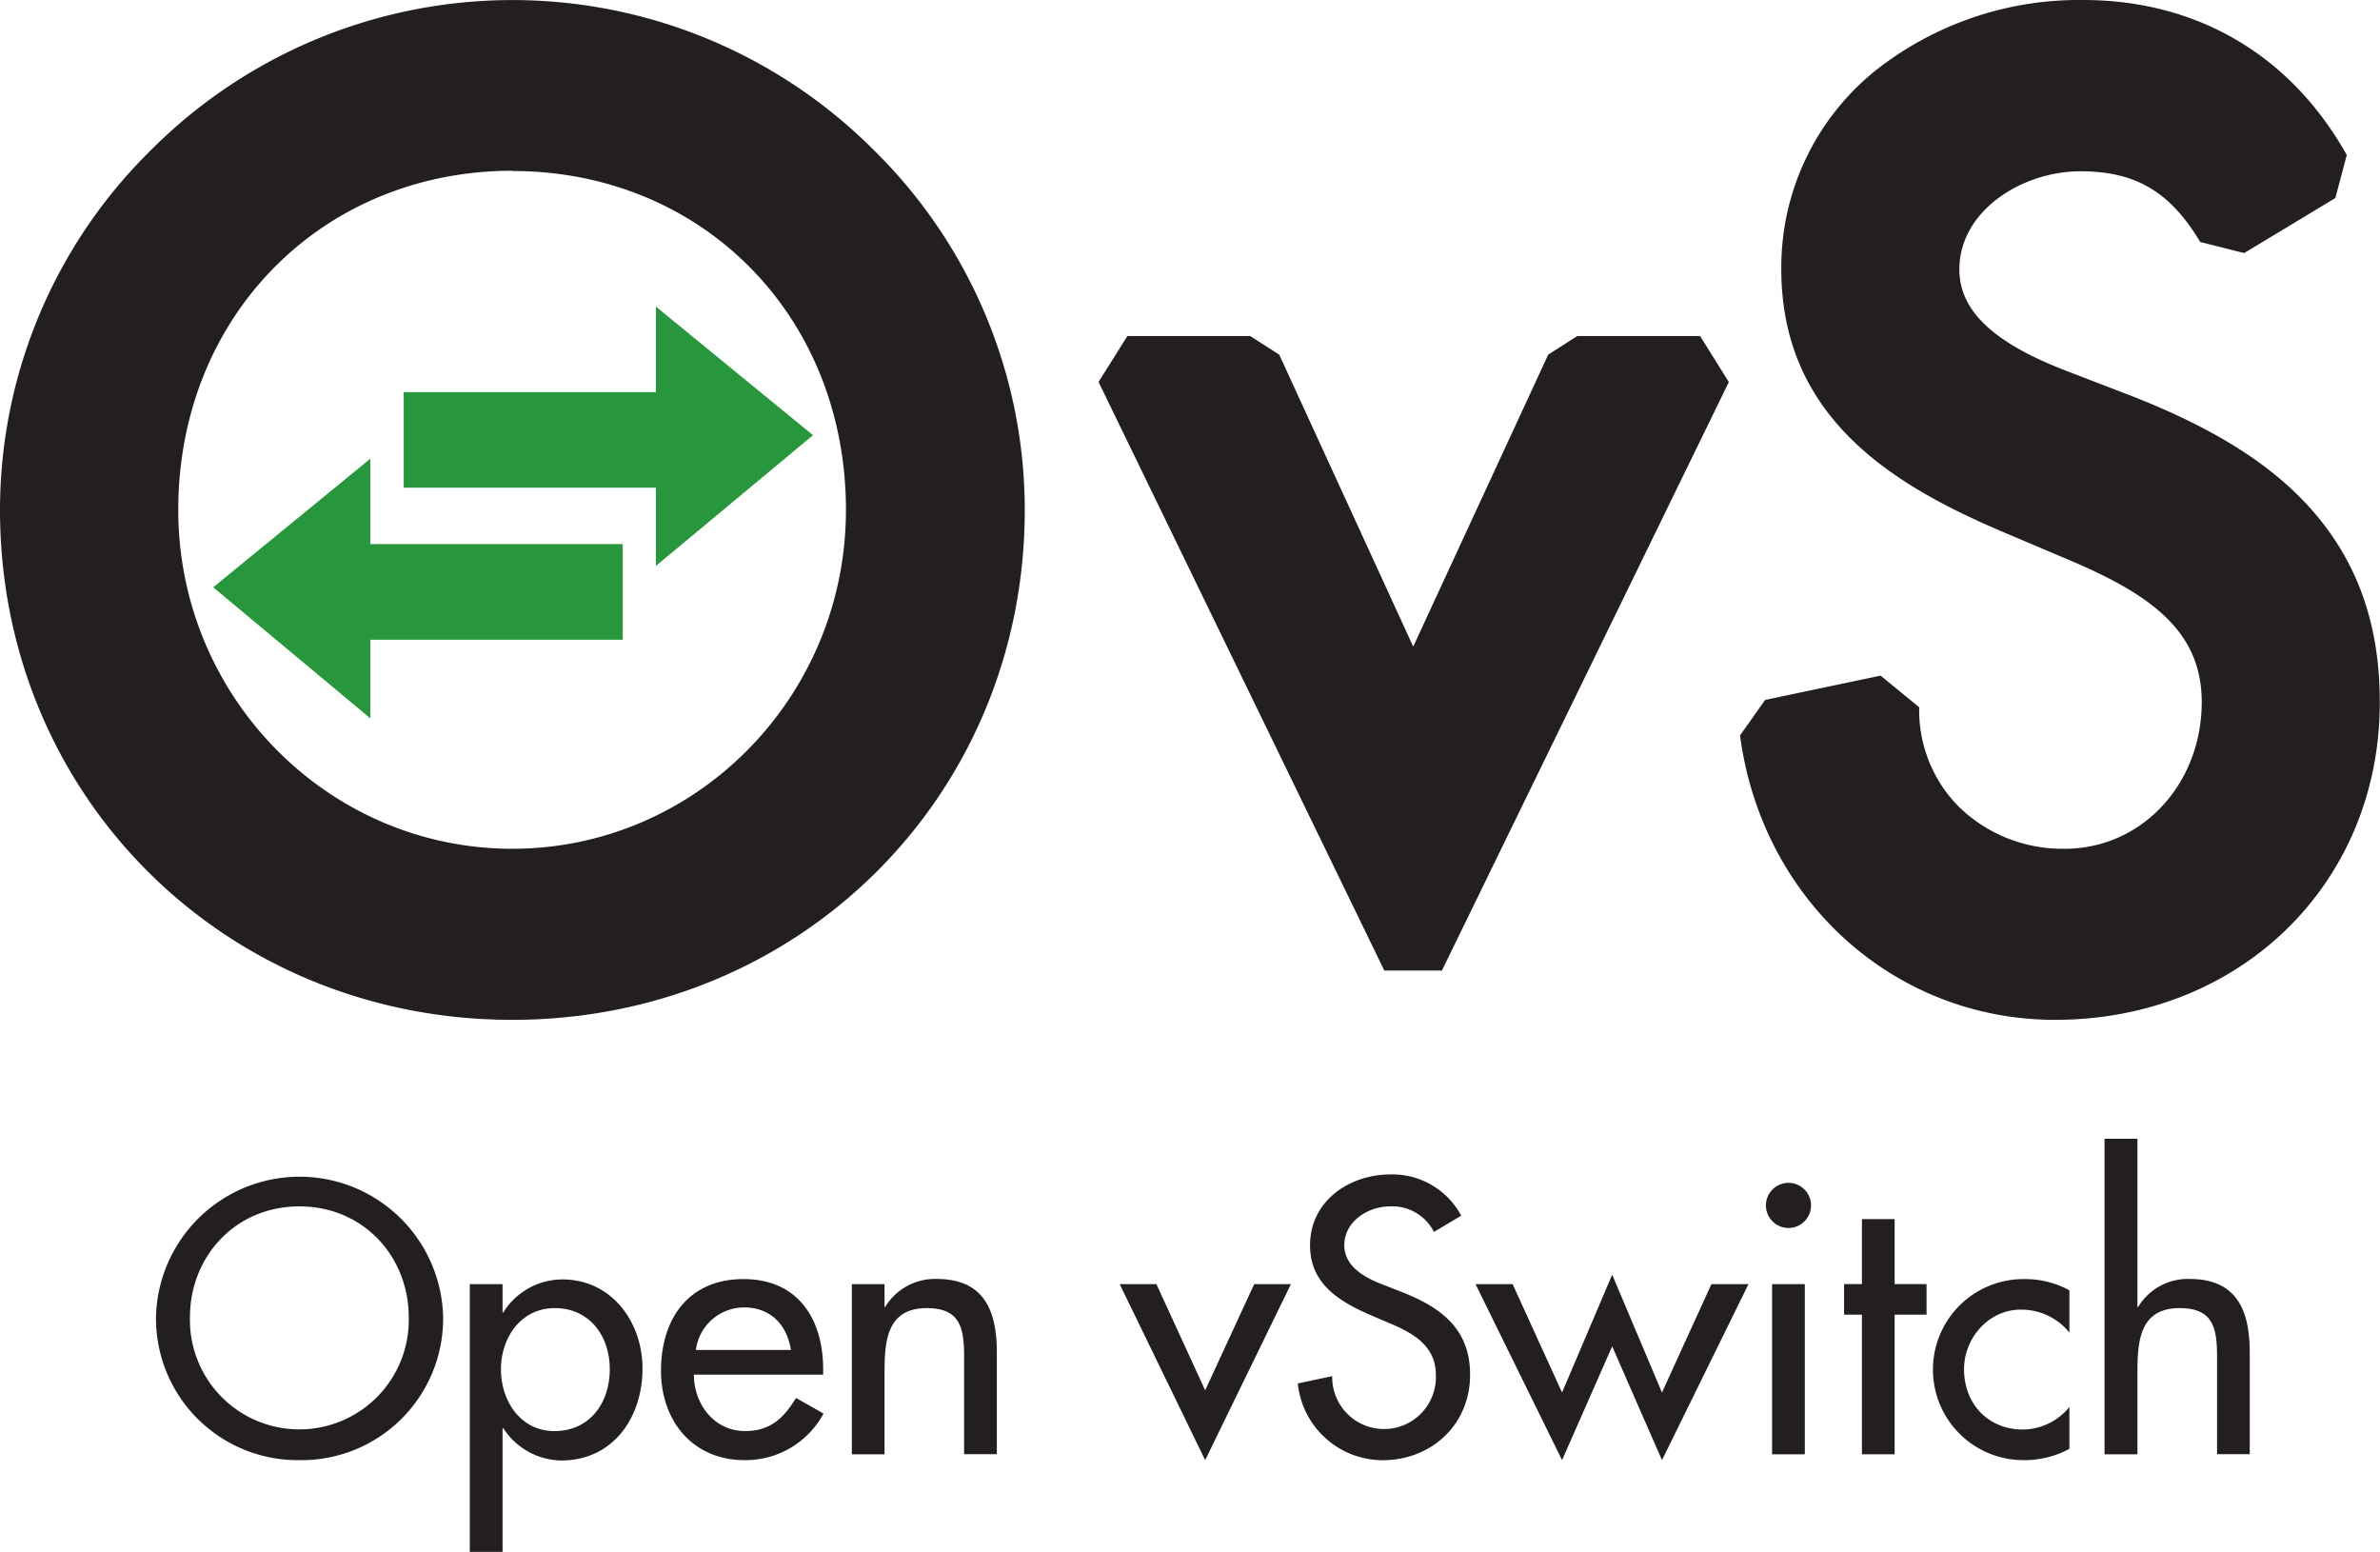 <svg xmlns="http://www.w3.org/2000/svg" xmlns:xlink="http://www.w3.org/1999/xlink" viewBox="0 0 346.05 225.59"><defs><style>.cls-1{fill:none;}.cls-2{fill:#231f20;}.cls-3{clip-path:url(#clip-path);}.cls-4{clip-path:url(#clip-path-2);}.cls-5{clip-path:url(#clip-path-3);}.cls-6{fill:#27963c;}</style><clipPath id="clip-path" transform="translate(0 0)"><rect class="cls-1" width="276" height="225.59"/></clipPath><clipPath id="clip-path-2" transform="translate(0 0)"><rect class="cls-1" x="32" width="314.06" height="225.59"/></clipPath><clipPath id="clip-path-3" transform="translate(0 0)"><rect class="cls-1" x="126" width="220.06" height="225.59"/></clipPath></defs><g id="图层_2" data-name="图层 2"><g id="图层_1-2" data-name="图层 1"><g id="surface1"><path class="cls-2" d="M59.43,191.49c0-8.77-6.55-16.11-15.9-16.11s-15.91,7.34-15.91,16.11a15.91,15.91,0,1,0,31.81,0Zm5,0a20.59,20.59,0,0,1-20.87,20.78,20.6,20.6,0,0,1-20.88-20.78,20.88,20.88,0,0,1,41.75,0" transform="translate(0 0)"/><path class="cls-2" d="M88.66,199.05c0-4.8-2.91-8.88-8-8.88-4.91,0-7.82,4.29-7.82,8.88s2.81,9,7.82,9C85.8,208,88.66,203.92,88.66,199.05Zm-15.59-8.24h.1A10.15,10.15,0,0,1,81.79,186c7.13,0,11.63,6.18,11.63,12.94,0,7.09-4.23,13.38-11.84,13.38a10.22,10.22,0,0,1-8.41-4.71h-.1v18H68.31V186.68h4.76v4.13" transform="translate(0 0)"/><path class="cls-2" d="M115,196.25c-.58-3.7-3-6.18-6.82-6.18a7.08,7.08,0,0,0-7,6.18Zm-14.11,3.59c0,4.23,2.9,8.2,7.45,8.2,3.65,0,5.6-1.85,7.4-4.81l4,2.27a12.88,12.88,0,0,1-11.47,6.77c-7.56,0-12.16-5.71-12.16-13,0-7.62,4.07-13.32,12-13.32s11.58,5.81,11.58,13.16v.73H100.92" transform="translate(0 0)"/><path class="cls-2" d="M128.61,190h.1a8.45,8.45,0,0,1,7.46-4.07c7,0,8.77,4.7,8.77,10.73v14.74h-4.76V197.25c0-4.22-.57-7.08-5.44-7.08-6.13,0-6.13,5.4-6.13,9.88v11.37h-4.75V186.68h4.75V190" transform="translate(0 0)"/><path class="cls-2" d="M175.23,202.12l7.13-15.44h5.34l-12.47,25.59L162.8,186.68h5.34l7.09,15.44" transform="translate(0 0)"/><path class="cls-2" d="M208.52,179.13a6.81,6.81,0,0,0-6.4-3.75c-3.17,0-6.66,2.16-6.66,5.65,0,3.12,3.07,4.76,5.56,5.7l2.85,1.12c5.65,2.22,9.88,5.34,9.88,12,0,7.25-5.6,12.43-12.73,12.43a12.42,12.42,0,0,1-12.32-11.16l5-1.06a7.54,7.54,0,1,0,15.07-.21c0-4.27-3.44-6.12-6.88-7.55l-2.74-1.17c-4.55-2-8.67-4.55-8.67-10.09,0-6.45,5.7-10.31,11.73-10.31a11.36,11.36,0,0,1,10.25,6l-4,2.38" transform="translate(0 0)"/><path class="cls-2" d="M227.12,202.44l7.29-17.13,7.24,17.13,7.19-15.76h5.39l-12.58,25.59-7.24-16.54-7.29,16.54-12.58-25.59h5.39l7.19,15.76" transform="translate(0 0)"/><path class="cls-2" d="M262.42,211.42h-4.76V186.68h4.76Zm.9-36a3.28,3.28,0,0,1-6.55,0,3.28,3.28,0,1,1,6.55,0" transform="translate(0 0)"/><path class="cls-2" d="M275.48,211.42h-4.76v-20.3h-2.59v-4.44h2.59v-9.45h4.76v9.45h4.64v4.44h-4.64v20.3" transform="translate(0 0)"/><path class="cls-2" d="M300.89,193.72a9,9,0,0,0-7.08-3.33c-4.65,0-8.24,4.12-8.24,8.66,0,5.08,3.54,8.77,8.56,8.77a8.86,8.86,0,0,0,6.76-3.27v6.08a13.82,13.82,0,0,1-6.81,1.64,13.16,13.16,0,1,1,.26-26.32,13.45,13.45,0,0,1,6.55,1.63v6.14" transform="translate(0 0)"/><path class="cls-2" d="M310.78,165.55V190h.11a8.4,8.4,0,0,1,7.45-4.07c7,0,8.77,4.7,8.77,10.73v14.74h-4.75V197.25c0-4.22-.59-7.08-5.45-7.08-6.13,0-6.13,5.4-6.13,9.88v11.37H306V165.55h4.76" transform="translate(0 0)"/><path class="cls-2" d="M127.69,74.13c0-29.35-21.92-53.92-53.21-53.92S21.27,44.78,21.27,74.13c0,30.41,24.39,53.92,53.21,53.92S127.69,104.54,127.69,74.13Zm16.62,0c0,39.6-31.29,69.48-69.83,69.48S4.65,113.73,4.65,74.13c0-38.19,31.64-69.48,69.83-69.48s69.83,31.29,69.83,69.48" transform="translate(0 0)"/><g class="cls-3"><path class="cls-2" d="M74.48,148.26C32.72,148.26,0,115.7,0,74.13A73.36,73.36,0,0,1,22,21.77a74.21,74.21,0,0,1,105,0,73.37,73.37,0,0,1,22,52.36C149,115.7,116.25,148.26,74.48,148.26Zm0-139a64.93,64.93,0,0,0-46,19.07A64.16,64.16,0,0,0,9.3,74.13C9.3,110.48,37.93,139,74.48,139s65.18-28.47,65.18-64.82a64.16,64.16,0,0,0-19.22-45.76A64.93,64.93,0,0,0,74.48,9.3Zm0,123.4c-31.91,0-57.86-26.27-57.86-58.57A59.13,59.13,0,0,1,32.78,33c10.74-11.22,25.54-17.39,41.7-17.39s31,6.17,41.7,17.39a59.13,59.13,0,0,1,16.16,41.18C132.34,106.43,106.39,132.7,74.48,132.7Zm0-107.84C46.8,24.86,25.92,46,25.92,74.13c0,27.17,21.79,49.26,48.56,49.26S123,101.3,123,74.13C123,46,102.16,24.86,74.48,24.86Z" transform="translate(0 0)"/></g><path class="cls-2" d="M205.46,105.12,229.33,53.5h17.86l-41.73,85.56L163.92,53.5h17.85l23.69,51.62" transform="translate(0 0)"/><g class="cls-4"><path class="cls-2" d="M209.65,141.1h-8.37L159.73,55.53l4.19-6.68h17.85L186,51.56,205.48,94l19.63-42.45,4.22-2.7h17.86l4.18,6.69Zm-38.3-82.95,34.12,70.28,34.27-70.28H232.3l-22.61,48.92h-8.45L178.79,58.15Z" transform="translate(0 0)"/></g><path class="cls-2" d="M323.9,32.76c-4.95-8.31-11.31-12.55-21.39-12.55-10.6,0-22.28,7.25-22.28,18.92,0,10.43,10.26,15.91,18.57,19.09l9.54,3.71c18.92,7.43,33.06,17.86,33.06,40.13,0,24.22-18.74,41.55-42.6,41.55-21.57,0-38.36-15.91-41.19-37.31l16.79-3.53c-.17,14.67,11.49,25.28,25.81,25.28s24.58-12,24.58-26c0-14.32-11.49-20.51-23-25.28l-9.19-3.89c-15.2-6.54-29-15.2-29-33.76,0-21.57,19.09-34.48,39.25-34.48,14.84,0,27,7.25,34.29,20.15l-13.26,8" transform="translate(0 0)"/><g class="cls-5"><path class="cls-2" d="M298.8,148.26c-23.37,0-42.63-17.39-45.8-41.35l3.65-5.16,16.79-3.53,5.61,4.6a19.93,19.93,0,0,0,5.65,14.35,21.57,21.57,0,0,0,15.51,6.22c11.17,0,19.92-9.37,19.92-21.33,0-10.52-7.69-15.83-20.11-21l-9.22-3.91C275.05,70.4,259,60.59,259,39.13a36.68,36.68,0,0,1,13.78-28.94A47.75,47.75,0,0,1,302.87,0c16.57,0,30.19,8,38.35,22.53l-1.66,6.26-13.26,8-6.39-1.61c-4.36-7.3-9.4-10.28-17.4-10.28-8.51,0-17.62,5.73-17.62,14.27,0,6,4.95,10.67,15.57,14.75L310,57.59c11.55,4.54,19.59,9.51,25.34,15.66,7.19,7.71,10.68,17.13,10.68,28.81C346.05,128.4,325.74,148.26,298.8,148.26ZM263,109.93c4.06,17.29,18.26,29,35.81,29,21.64,0,37.95-15.86,37.95-36.89,0-17-8.72-27.4-30.11-35.8l-9.52-3.71c-5.31-2-21.54-8.25-21.54-23.42,0-14.56,14-23.57,26.93-23.57,9.74,0,17.07,3.5,22.78,11l5.38-3.24c-6.55-9-16.27-14-27.8-14-16.77,0-34.6,10.46-34.6,29.83,0,15.13,10.47,22.73,26.18,29.49l9.17,3.88c9,3.73,25.82,10.71,25.82,29.56,0,17.18-12.84,30.64-29.23,30.64a30.79,30.79,0,0,1-22.13-9,28.87,28.87,0,0,1-7.87-15.3Z" transform="translate(0 0)"/></g><path class="cls-6" d="M53.29,93H90.55V79.1H53.29Z" transform="translate(0 0)"/><path class="cls-6" d="M31,85.38l22.85,19.05V66.68L31,85.38" transform="translate(0 0)"/><path class="cls-6" d="M58.7,70.9H96V57H58.7Z" transform="translate(0 0)"/><path class="cls-6" d="M118.21,63.27l-22.84,19V44.57l22.84,18.7" transform="translate(0 0)"/></g></g></g></svg>